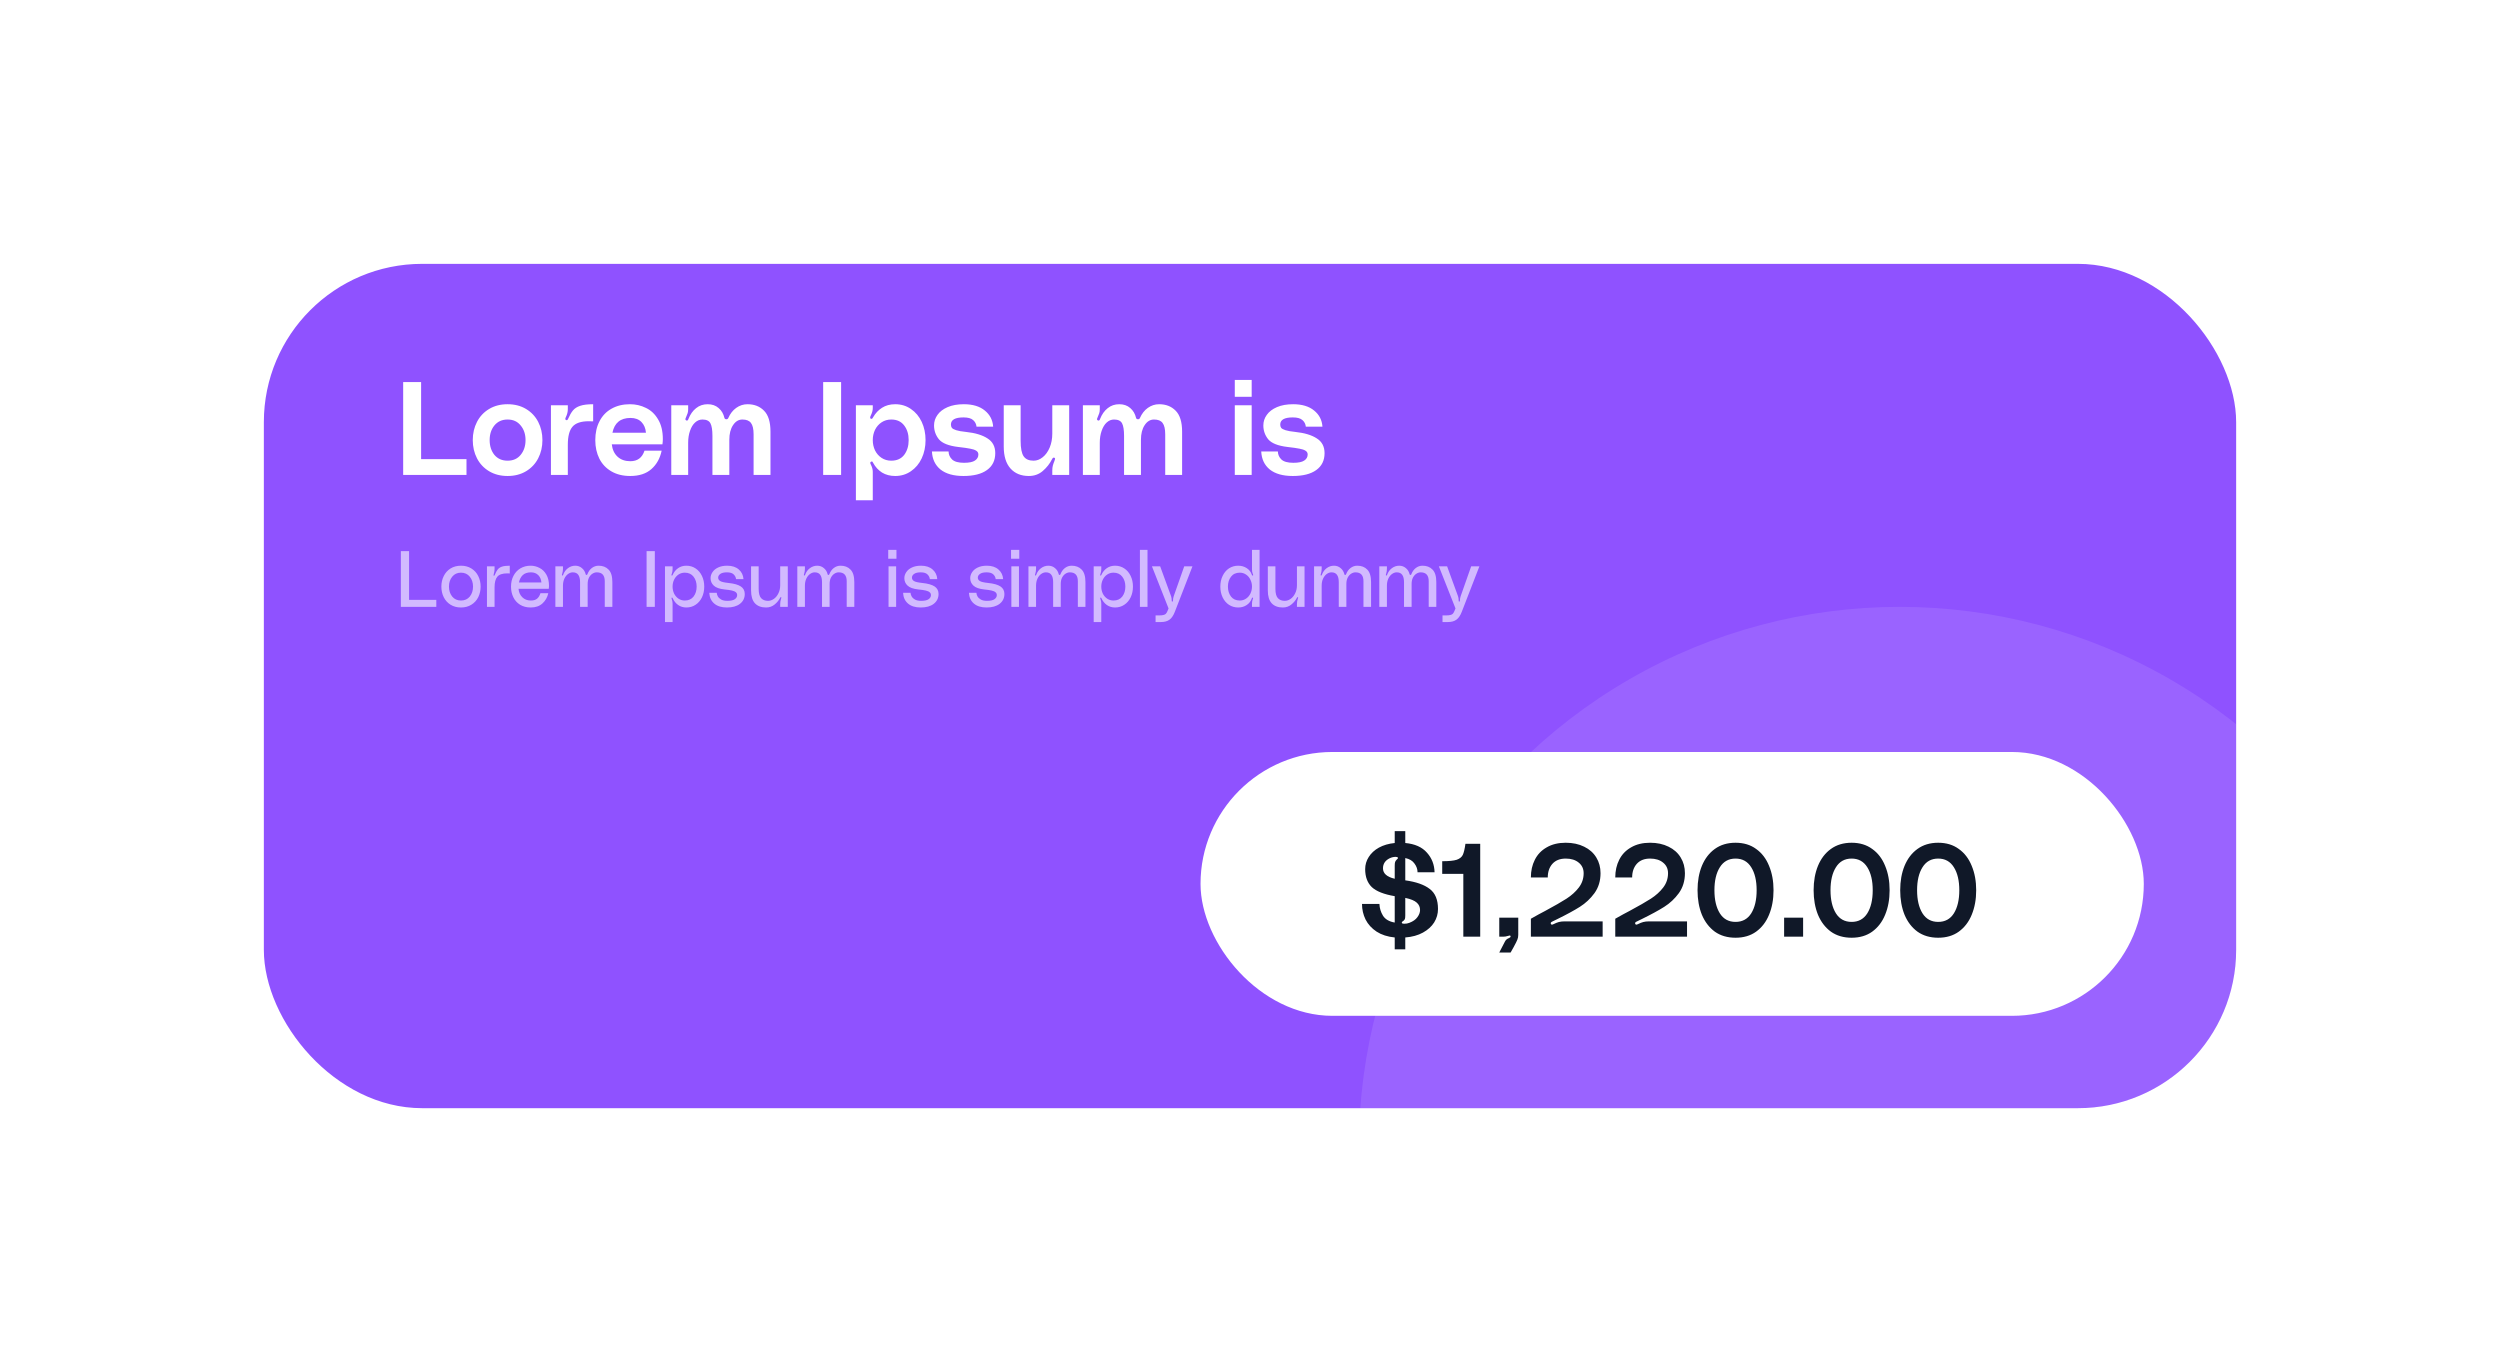 <svg width="379" height="208" viewBox="0 0 379 208" fill="none" xmlns="http://www.w3.org/2000/svg">
	<g filter="url(#filter0_d_890_382)">
		<g clip-path="url(#clip0_890_382)">
			<rect x="40" y="29" width="299" height="128" rx="24" fill="#8F52FF" />
			<circle opacity="0.1" cx="288" cy="163" r="82" fill="white" />
			<path opacity="0.6" d="M62.016 72.552V79.944H66.144V81H60.768V72.552H62.016ZM69.887 74.76C70.487 74.76 71.011 74.9 71.459 75.18C71.915 75.46 72.263 75.844 72.503 76.332C72.743 76.812 72.863 77.344 72.863 77.928C72.863 78.512 72.743 79.048 72.503 79.536C72.263 80.016 71.915 80.396 71.459 80.676C71.011 80.956 70.487 81.096 69.887 81.096C69.287 81.096 68.759 80.956 68.303 80.676C67.855 80.396 67.511 80.016 67.271 79.536C67.031 79.048 66.911 78.512 66.911 77.928C66.911 77.344 67.031 76.812 67.271 76.332C67.511 75.844 67.855 75.46 68.303 75.18C68.759 74.9 69.287 74.76 69.887 74.76ZM69.887 80.04C70.447 80.04 70.891 79.84 71.219 79.44C71.547 79.032 71.711 78.528 71.711 77.928C71.711 77.328 71.547 76.828 71.219 76.428C70.891 76.02 70.447 75.816 69.887 75.816C69.327 75.816 68.883 76.02 68.555 76.428C68.227 76.828 68.063 77.328 68.063 77.928C68.063 78.528 68.227 79.032 68.555 79.44C68.883 79.84 69.327 80.04 69.887 80.04ZM74.891 76.284C74.931 76.284 74.967 76.248 74.999 76.176C75.143 75.816 75.291 75.54 75.443 75.348C75.595 75.148 75.811 75 76.091 74.904C76.379 74.808 76.775 74.76 77.279 74.76V75.936C77.183 75.928 77.051 75.924 76.883 75.924C76.171 75.924 75.675 76.092 75.395 76.428C75.115 76.756 74.975 77.3 74.975 78.06V81H73.823V74.856H74.975V75.264C74.975 75.504 74.931 75.772 74.843 76.068C74.827 76.132 74.819 76.176 74.819 76.2C74.819 76.248 74.839 76.276 74.879 76.284H74.891ZM83.23 77.844C83.23 77.988 83.218 78.128 83.194 78.264H78.61C78.65 78.776 78.838 79.2 79.174 79.536C79.51 79.872 79.946 80.04 80.482 80.04C80.882 80.04 81.194 79.948 81.418 79.764C81.65 79.572 81.822 79.292 81.934 78.924H83.122C82.986 79.548 82.69 80.068 82.234 80.484C81.786 80.892 81.194 81.096 80.458 81.096C79.834 81.096 79.294 80.956 78.838 80.676C78.39 80.396 78.05 80.016 77.818 79.536C77.586 79.056 77.47 78.52 77.47 77.928C77.47 77.32 77.594 76.776 77.842 76.296C78.09 75.816 78.438 75.44 78.886 75.168C79.342 74.896 79.858 74.76 80.434 74.76C80.914 74.76 81.366 74.872 81.79 75.096C82.222 75.312 82.57 75.652 82.834 76.116C83.098 76.58 83.23 77.156 83.23 77.844ZM82.078 77.304C82.038 76.84 81.878 76.468 81.598 76.188C81.318 75.908 80.95 75.768 80.494 75.768C79.958 75.768 79.542 75.908 79.246 76.188C78.958 76.468 78.766 76.84 78.67 77.304H82.078ZM90.746 74.76C91.378 74.76 91.882 74.956 92.258 75.348C92.642 75.732 92.834 76.368 92.834 77.256V81H91.682V77.112C91.682 76.216 91.278 75.768 90.47 75.768C90.238 75.768 90.014 75.84 89.798 75.984C89.59 76.12 89.418 76.32 89.282 76.584C89.154 76.848 89.09 77.16 89.09 77.52V81H87.938V77.256C87.938 76.768 87.85 76.4 87.674 76.152C87.498 75.896 87.218 75.768 86.834 75.768C86.586 75.768 86.346 75.852 86.114 76.02C85.882 76.188 85.694 76.428 85.55 76.74C85.414 77.044 85.346 77.392 85.346 77.784V81H84.194V74.856H85.346V75.264C85.346 75.504 85.302 75.764 85.214 76.044C85.214 76.06 85.206 76.088 85.19 76.128C85.182 76.16 85.182 76.188 85.19 76.212C85.198 76.228 85.214 76.24 85.238 76.248H85.274C85.314 76.248 85.346 76.216 85.37 76.152C85.522 75.728 85.762 75.392 86.09 75.144C86.426 74.888 86.802 74.76 87.218 74.76C87.602 74.76 87.938 74.884 88.226 75.132C88.514 75.372 88.702 75.684 88.79 76.068C88.806 76.132 88.846 76.164 88.91 76.164C88.974 76.164 89.018 76.132 89.042 76.068C89.202 75.652 89.43 75.332 89.726 75.108C90.03 74.876 90.37 74.76 90.746 74.76ZM98.022 81V72.552H99.27V81H98.022ZM101.963 75.336C101.963 75.536 101.923 75.756 101.843 75.996C101.835 76.012 101.823 76.044 101.807 76.092C101.791 76.132 101.783 76.168 101.783 76.2C101.791 76.224 101.811 76.24 101.843 76.248L101.879 76.26C101.919 76.26 101.955 76.216 101.987 76.128C102.179 75.712 102.451 75.38 102.803 75.132C103.163 74.884 103.579 74.76 104.051 74.76C104.571 74.76 105.035 74.896 105.443 75.168C105.859 75.44 106.183 75.82 106.415 76.308C106.647 76.788 106.763 77.328 106.763 77.928C106.763 78.528 106.647 79.072 106.415 79.56C106.183 80.04 105.859 80.416 105.443 80.688C105.035 80.96 104.571 81.096 104.051 81.096C103.587 81.096 103.175 80.972 102.815 80.724C102.455 80.468 102.179 80.128 101.987 79.704C101.955 79.616 101.915 79.58 101.867 79.596C101.819 79.604 101.795 79.632 101.795 79.68C101.795 79.72 101.811 79.772 101.843 79.836C101.923 80.084 101.963 80.3 101.963 80.484V83.304H100.811V74.856H101.963V75.336ZM103.811 80.04C104.387 80.04 104.831 79.84 105.143 79.44C105.455 79.032 105.611 78.528 105.611 77.928C105.611 77.328 105.455 76.828 105.143 76.428C104.831 76.02 104.387 75.816 103.811 75.816C103.459 75.816 103.139 75.912 102.851 76.104C102.571 76.296 102.351 76.556 102.191 76.884C102.039 77.204 101.963 77.552 101.963 77.928C101.963 78.304 102.039 78.656 102.191 78.984C102.351 79.304 102.571 79.56 102.851 79.752C103.139 79.944 103.459 80.04 103.811 80.04ZM108.657 78.864C108.665 79.04 108.721 79.224 108.825 79.416C108.929 79.6 109.101 79.76 109.341 79.896C109.581 80.024 109.885 80.088 110.253 80.088C110.789 80.088 111.173 80.004 111.405 79.836C111.637 79.668 111.753 79.464 111.753 79.224C111.753 79.04 111.689 78.896 111.561 78.792C111.441 78.68 111.245 78.592 110.973 78.528C110.709 78.464 110.329 78.408 109.833 78.36C109.081 78.28 108.541 78.088 108.213 77.784C107.885 77.48 107.721 77.104 107.721 76.656C107.721 76.336 107.817 76.032 108.009 75.744C108.201 75.448 108.485 75.212 108.861 75.036C109.245 74.852 109.705 74.76 110.241 74.76C110.985 74.76 111.573 74.952 112.005 75.336C112.437 75.712 112.673 76.2 112.713 76.8H111.585C111.561 76.536 111.445 76.3 111.237 76.092C111.029 75.876 110.685 75.768 110.205 75.768C109.749 75.768 109.413 75.848 109.197 76.008C108.981 76.16 108.873 76.348 108.873 76.572C108.873 76.788 108.977 76.96 109.185 77.088C109.393 77.216 109.809 77.312 110.433 77.376C111.281 77.464 111.905 77.64 112.305 77.904C112.705 78.168 112.905 78.548 112.905 79.044C112.905 79.668 112.661 80.168 112.173 80.544C111.693 80.912 111.037 81.096 110.205 81.096C109.381 81.096 108.737 80.896 108.273 80.496C107.809 80.096 107.561 79.552 107.529 78.864H108.657ZM116.141 81.096C115.413 81.096 114.849 80.884 114.449 80.46C114.057 80.036 113.861 79.384 113.861 78.504V74.856H115.013V78.264C115.013 78.936 115.137 79.408 115.385 79.68C115.641 79.952 115.989 80.088 116.429 80.088C116.733 80.088 117.025 79.992 117.305 79.8C117.593 79.6 117.825 79.32 118.001 78.96C118.185 78.6 118.277 78.188 118.277 77.724V74.856H119.429V81H118.277V80.592C118.277 80.304 118.321 80.032 118.409 79.776C118.441 79.696 118.457 79.64 118.457 79.608C118.457 79.568 118.437 79.54 118.397 79.524H118.373C118.341 79.524 118.305 79.56 118.265 79.632C118.081 80 117.805 80.336 117.437 80.64C117.069 80.944 116.637 81.096 116.141 81.096ZM127.425 74.76C128.057 74.76 128.561 74.956 128.937 75.348C129.321 75.732 129.513 76.368 129.513 77.256V81H128.361V77.112C128.361 76.216 127.957 75.768 127.149 75.768C126.917 75.768 126.693 75.84 126.477 75.984C126.269 76.12 126.097 76.32 125.961 76.584C125.833 76.848 125.769 77.16 125.769 77.52V81H124.617V77.256C124.617 76.768 124.529 76.4 124.353 76.152C124.177 75.896 123.897 75.768 123.513 75.768C123.265 75.768 123.025 75.852 122.793 76.02C122.561 76.188 122.373 76.428 122.229 76.74C122.093 77.044 122.025 77.392 122.025 77.784V81H120.873V74.856H122.025V75.264C122.025 75.504 121.981 75.764 121.893 76.044C121.893 76.06 121.885 76.088 121.869 76.128C121.861 76.16 121.861 76.188 121.869 76.212C121.877 76.228 121.893 76.24 121.917 76.248H121.953C121.993 76.248 122.025 76.216 122.049 76.152C122.201 75.728 122.441 75.392 122.769 75.144C123.105 74.888 123.481 74.76 123.897 74.76C124.281 74.76 124.617 74.884 124.905 75.132C125.193 75.372 125.381 75.684 125.469 76.068C125.485 76.132 125.525 76.164 125.589 76.164C125.653 76.164 125.697 76.132 125.721 76.068C125.881 75.652 126.109 75.332 126.405 75.108C126.709 74.876 127.049 74.76 127.425 74.76ZM134.654 72.36H135.902V73.704H134.654V72.36ZM134.702 74.856H135.854V81H134.702V74.856ZM138.035 78.864C138.043 79.04 138.099 79.224 138.203 79.416C138.307 79.6 138.479 79.76 138.719 79.896C138.959 80.024 139.263 80.088 139.631 80.088C140.167 80.088 140.551 80.004 140.783 79.836C141.015 79.668 141.131 79.464 141.131 79.224C141.131 79.04 141.067 78.896 140.939 78.792C140.819 78.68 140.623 78.592 140.351 78.528C140.087 78.464 139.707 78.408 139.211 78.36C138.459 78.28 137.919 78.088 137.591 77.784C137.263 77.48 137.099 77.104 137.099 76.656C137.099 76.336 137.195 76.032 137.387 75.744C137.579 75.448 137.863 75.212 138.239 75.036C138.623 74.852 139.083 74.76 139.619 74.76C140.363 74.76 140.951 74.952 141.383 75.336C141.815 75.712 142.051 76.2 142.091 76.8H140.963C140.939 76.536 140.823 76.3 140.615 76.092C140.407 75.876 140.063 75.768 139.583 75.768C139.127 75.768 138.791 75.848 138.575 76.008C138.359 76.16 138.251 76.348 138.251 76.572C138.251 76.788 138.355 76.96 138.563 77.088C138.771 77.216 139.187 77.312 139.811 77.376C140.659 77.464 141.283 77.64 141.683 77.904C142.083 78.168 142.283 78.548 142.283 79.044C142.283 79.668 142.039 80.168 141.551 80.544C141.071 80.912 140.415 81.096 139.583 81.096C138.759 81.096 138.115 80.896 137.651 80.496C137.187 80.096 136.939 79.552 136.907 78.864H138.035ZM148.02 78.864C148.028 79.04 148.084 79.224 148.188 79.416C148.292 79.6 148.464 79.76 148.704 79.896C148.944 80.024 149.248 80.088 149.616 80.088C150.152 80.088 150.536 80.004 150.768 79.836C151 79.668 151.116 79.464 151.116 79.224C151.116 79.04 151.052 78.896 150.924 78.792C150.804 78.68 150.608 78.592 150.336 78.528C150.072 78.464 149.692 78.408 149.196 78.36C148.444 78.28 147.904 78.088 147.576 77.784C147.248 77.48 147.084 77.104 147.084 76.656C147.084 76.336 147.18 76.032 147.372 75.744C147.564 75.448 147.848 75.212 148.224 75.036C148.608 74.852 149.068 74.76 149.604 74.76C150.348 74.76 150.936 74.952 151.368 75.336C151.8 75.712 152.036 76.2 152.076 76.8H150.948C150.924 76.536 150.808 76.3 150.6 76.092C150.392 75.876 150.048 75.768 149.568 75.768C149.112 75.768 148.776 75.848 148.56 76.008C148.344 76.16 148.236 76.348 148.236 76.572C148.236 76.788 148.34 76.96 148.548 77.088C148.756 77.216 149.172 77.312 149.796 77.376C150.644 77.464 151.268 77.64 151.668 77.904C152.068 78.168 152.268 78.548 152.268 79.044C152.268 79.668 152.024 80.168 151.536 80.544C151.056 80.912 150.4 81.096 149.568 81.096C148.744 81.096 148.1 80.896 147.636 80.496C147.172 80.096 146.924 79.552 146.892 78.864H148.02ZM153.275 72.36H154.523V73.704H153.275V72.36ZM153.323 74.856H154.475V81H153.323V74.856ZM162.465 74.76C163.097 74.76 163.601 74.956 163.977 75.348C164.361 75.732 164.553 76.368 164.553 77.256V81H163.401V77.112C163.401 76.216 162.997 75.768 162.189 75.768C161.957 75.768 161.733 75.84 161.517 75.984C161.309 76.12 161.137 76.32 161.001 76.584C160.873 76.848 160.809 77.16 160.809 77.52V81H159.657V77.256C159.657 76.768 159.569 76.4 159.393 76.152C159.217 75.896 158.937 75.768 158.553 75.768C158.305 75.768 158.065 75.852 157.833 76.02C157.601 76.188 157.413 76.428 157.269 76.74C157.133 77.044 157.065 77.392 157.065 77.784V81H155.913V74.856H157.065V75.264C157.065 75.504 157.021 75.764 156.933 76.044C156.933 76.06 156.925 76.088 156.909 76.128C156.901 76.16 156.901 76.188 156.909 76.212C156.917 76.228 156.933 76.24 156.957 76.248H156.993C157.033 76.248 157.065 76.216 157.089 76.152C157.241 75.728 157.481 75.392 157.809 75.144C158.145 74.888 158.521 74.76 158.937 74.76C159.321 74.76 159.657 74.884 159.945 75.132C160.233 75.372 160.421 75.684 160.509 76.068C160.525 76.132 160.565 76.164 160.629 76.164C160.693 76.164 160.737 76.132 160.761 76.068C160.921 75.652 161.149 75.332 161.445 75.108C161.749 74.876 162.089 74.76 162.465 74.76ZM166.955 75.336C166.955 75.536 166.915 75.756 166.835 75.996C166.827 76.012 166.815 76.044 166.799 76.092C166.783 76.132 166.775 76.168 166.775 76.2C166.783 76.224 166.803 76.24 166.835 76.248L166.871 76.26C166.911 76.26 166.947 76.216 166.979 76.128C167.171 75.712 167.443 75.38 167.795 75.132C168.155 74.884 168.571 74.76 169.043 74.76C169.563 74.76 170.027 74.896 170.435 75.168C170.851 75.44 171.175 75.82 171.407 76.308C171.639 76.788 171.755 77.328 171.755 77.928C171.755 78.528 171.639 79.072 171.407 79.56C171.175 80.04 170.851 80.416 170.435 80.688C170.027 80.96 169.563 81.096 169.043 81.096C168.579 81.096 168.167 80.972 167.807 80.724C167.447 80.468 167.171 80.128 166.979 79.704C166.947 79.616 166.907 79.58 166.859 79.596C166.811 79.604 166.787 79.632 166.787 79.68C166.787 79.72 166.803 79.772 166.835 79.836C166.915 80.084 166.955 80.3 166.955 80.484V83.304H165.803V74.856H166.955V75.336ZM168.803 80.04C169.379 80.04 169.823 79.84 170.135 79.44C170.447 79.032 170.603 78.528 170.603 77.928C170.603 77.328 170.447 76.828 170.135 76.428C169.823 76.02 169.379 75.816 168.803 75.816C168.451 75.816 168.131 75.912 167.843 76.104C167.563 76.296 167.343 76.556 167.183 76.884C167.031 77.204 166.955 77.552 166.955 77.928C166.955 78.304 167.031 78.656 167.183 78.984C167.343 79.304 167.563 79.56 167.843 79.752C168.131 79.944 168.451 80.04 168.803 80.04ZM173.963 72.36V81H172.811V72.36H173.963ZM177.537 79.392C177.601 79.56 177.633 79.776 177.633 80.04C177.633 80.088 177.637 80.128 177.645 80.16C177.661 80.184 177.689 80.196 177.729 80.196C177.769 80.196 177.793 80.184 177.801 80.16C177.817 80.128 177.825 80.088 177.825 80.04C177.825 79.824 177.861 79.608 177.933 79.392L179.529 74.856H180.777L178.113 81.732C177.897 82.3 177.625 82.704 177.297 82.944C176.969 83.184 176.529 83.304 175.977 83.304H175.185V82.296H175.737C176.033 82.296 176.257 82.272 176.409 82.224C176.569 82.184 176.685 82.12 176.757 82.032C176.837 81.944 176.913 81.816 176.985 81.648L177.153 81.24L174.633 74.856H175.881L177.537 79.392ZM190.953 81H189.801V80.484C189.801 80.268 189.841 80.052 189.921 79.836C189.953 79.772 189.969 79.72 189.969 79.68C189.969 79.632 189.945 79.604 189.897 79.596H189.873C189.833 79.596 189.801 79.632 189.777 79.704C189.633 80.136 189.373 80.476 188.997 80.724C188.629 80.972 188.201 81.096 187.713 81.096C187.193 81.096 186.725 80.96 186.309 80.688C185.901 80.416 185.581 80.04 185.349 79.56C185.117 79.072 185.001 78.528 185.001 77.928C185.001 77.328 185.117 76.788 185.349 76.308C185.581 75.82 185.901 75.44 186.309 75.168C186.725 74.896 187.193 74.76 187.713 74.76C188.201 74.76 188.633 74.884 189.009 75.132C189.385 75.38 189.641 75.712 189.777 76.128C189.809 76.232 189.857 76.272 189.921 76.248C189.961 76.24 189.981 76.216 189.981 76.176C189.981 76.144 189.973 76.112 189.957 76.08C189.941 76.04 189.929 76.012 189.921 75.996C189.841 75.788 189.801 75.568 189.801 75.336V72.36H190.953V81ZM187.953 80.04C188.305 80.04 188.621 79.944 188.901 79.752C189.189 79.56 189.409 79.304 189.561 78.984C189.721 78.656 189.801 78.304 189.801 77.928C189.801 77.552 189.721 77.204 189.561 76.884C189.409 76.556 189.189 76.296 188.901 76.104C188.621 75.912 188.305 75.816 187.953 75.816C187.377 75.816 186.933 76.02 186.621 76.428C186.309 76.828 186.153 77.328 186.153 77.928C186.153 78.528 186.309 79.032 186.621 79.44C186.933 79.84 187.377 80.04 187.953 80.04ZM194.481 81.096C193.753 81.096 193.189 80.884 192.789 80.46C192.397 80.036 192.201 79.384 192.201 78.504V74.856H193.353V78.264C193.353 78.936 193.477 79.408 193.725 79.68C193.981 79.952 194.329 80.088 194.769 80.088C195.073 80.088 195.365 79.992 195.645 79.8C195.933 79.6 196.165 79.32 196.341 78.96C196.525 78.6 196.617 78.188 196.617 77.724V74.856H197.769V81H196.617V80.592C196.617 80.304 196.661 80.032 196.749 79.776C196.781 79.696 196.797 79.64 196.797 79.608C196.797 79.568 196.777 79.54 196.737 79.524H196.713C196.681 79.524 196.645 79.56 196.605 79.632C196.421 80 196.145 80.336 195.777 80.64C195.409 80.944 194.977 81.096 194.481 81.096ZM205.765 74.76C206.397 74.76 206.901 74.956 207.277 75.348C207.661 75.732 207.853 76.368 207.853 77.256V81H206.701V77.112C206.701 76.216 206.297 75.768 205.489 75.768C205.257 75.768 205.033 75.84 204.817 75.984C204.609 76.12 204.437 76.32 204.301 76.584C204.173 76.848 204.109 77.16 204.109 77.52V81H202.957V77.256C202.957 76.768 202.869 76.4 202.693 76.152C202.517 75.896 202.237 75.768 201.853 75.768C201.605 75.768 201.365 75.852 201.133 76.02C200.901 76.188 200.713 76.428 200.569 76.74C200.433 77.044 200.365 77.392 200.365 77.784V81H199.213V74.856H200.365V75.264C200.365 75.504 200.321 75.764 200.233 76.044C200.233 76.06 200.225 76.088 200.209 76.128C200.201 76.16 200.201 76.188 200.209 76.212C200.217 76.228 200.233 76.24 200.257 76.248H200.293C200.333 76.248 200.365 76.216 200.389 76.152C200.541 75.728 200.781 75.392 201.109 75.144C201.445 74.888 201.821 74.76 202.237 74.76C202.621 74.76 202.957 74.884 203.245 75.132C203.533 75.372 203.721 75.684 203.809 76.068C203.825 76.132 203.865 76.164 203.929 76.164C203.993 76.164 204.037 76.132 204.061 76.068C204.221 75.652 204.449 75.332 204.745 75.108C205.049 74.876 205.389 74.76 205.765 74.76ZM215.656 74.76C216.288 74.76 216.792 74.956 217.168 75.348C217.552 75.732 217.744 76.368 217.744 77.256V81H216.592V77.112C216.592 76.216 216.188 75.768 215.38 75.768C215.148 75.768 214.924 75.84 214.708 75.984C214.5 76.12 214.328 76.32 214.192 76.584C214.064 76.848 214 77.16 214 77.52V81H212.848V77.256C212.848 76.768 212.76 76.4 212.584 76.152C212.408 75.896 212.128 75.768 211.744 75.768C211.496 75.768 211.256 75.852 211.024 76.02C210.792 76.188 210.604 76.428 210.46 76.74C210.324 77.044 210.256 77.392 210.256 77.784V81H209.104V74.856H210.256V75.264C210.256 75.504 210.212 75.764 210.124 76.044C210.124 76.06 210.116 76.088 210.1 76.128C210.092 76.16 210.092 76.188 210.1 76.212C210.108 76.228 210.124 76.24 210.148 76.248H210.184C210.224 76.248 210.256 76.216 210.28 76.152C210.432 75.728 210.672 75.392 211 75.144C211.336 74.888 211.712 74.76 212.128 74.76C212.512 74.76 212.848 74.884 213.136 75.132C213.424 75.372 213.612 75.684 213.7 76.068C213.716 76.132 213.756 76.164 213.82 76.164C213.884 76.164 213.928 76.132 213.952 76.068C214.112 75.652 214.34 75.332 214.636 75.108C214.94 74.876 215.28 74.76 215.656 74.76ZM221.037 79.392C221.101 79.56 221.133 79.776 221.133 80.04C221.133 80.088 221.137 80.128 221.145 80.16C221.161 80.184 221.189 80.196 221.229 80.196C221.269 80.196 221.293 80.184 221.301 80.16C221.317 80.128 221.325 80.088 221.325 80.04C221.325 79.824 221.361 79.608 221.433 79.392L223.029 74.856H224.277L221.613 81.732C221.397 82.3 221.125 82.704 220.797 82.944C220.469 83.184 220.029 83.304 219.477 83.304H218.685V82.296H219.237C219.533 82.296 219.757 82.272 219.909 82.224C220.069 82.184 220.185 82.12 220.257 82.032C220.337 81.944 220.413 81.816 220.485 81.648L220.653 81.24L218.133 74.856H219.381L221.037 79.392Z" fill="white" />
			<rect x="182" y="103" width="143" height="40" rx="20" fill="white" />
			<path d="M209.12 126.04C209.147 126.68 209.327 127.273 209.66 127.82C210.007 128.367 210.6 128.713 211.44 128.86V124.86C209.8 124.58 208.64 124.12 207.96 123.48C207.293 122.827 206.96 121.92 206.96 120.76C206.96 120.093 207.14 119.48 207.5 118.92C207.86 118.347 208.373 117.873 209.04 117.5C209.72 117.127 210.52 116.893 211.44 116.8V115H213.04V116.8C214.493 116.933 215.587 117.42 216.32 118.26C217.067 119.087 217.453 120.08 217.48 121.24H214.9C214.9 120.773 214.747 120.333 214.44 119.92C214.147 119.493 213.68 119.213 213.04 119.08V122.46C214.68 122.687 215.913 123.12 216.74 123.76C217.58 124.387 218 125.4 218 126.8C218 127.533 217.807 128.213 217.42 128.84C217.033 129.453 216.467 129.967 215.72 130.38C214.973 130.793 214.08 131.04 213.04 131.12V132.92H211.44V131.12C210.36 131.013 209.447 130.72 208.7 130.24C207.953 129.747 207.393 129.133 207.02 128.4C206.66 127.667 206.48 126.88 206.48 126.04H209.12ZM209.66 120.64C209.66 121.413 210.253 121.94 211.44 122.22V120.26C211.44 119.98 211.46 119.787 211.5 119.68C211.54 119.56 211.613 119.447 211.72 119.34C211.747 119.313 211.78 119.28 211.82 119.24C211.873 119.2 211.907 119.167 211.92 119.14C211.933 119.1 211.933 119.06 211.92 119.02C211.88 118.94 211.767 118.9 211.58 118.9C211.287 118.9 210.993 118.967 210.7 119.1C210.007 119.433 209.66 119.947 209.66 120.64ZM212.54 128.94C212.58 129.007 212.693 129.04 212.88 129.04C213.173 129.04 213.433 128.993 213.66 128.9C214.22 128.687 214.627 128.4 214.88 128.04C215.147 127.68 215.28 127.32 215.28 126.96C215.28 126.507 215.113 126.133 214.78 125.84C214.447 125.533 213.867 125.293 213.04 125.12V127.76C213.04 128.027 213.02 128.213 212.98 128.32C212.94 128.413 212.867 128.507 212.76 128.6C212.72 128.627 212.673 128.66 212.62 128.7C212.567 128.727 212.533 128.76 212.52 128.8C212.507 128.827 212.513 128.873 212.54 128.94ZM224.4 116.92V131H221.84V121.48H218.64V119.56C219.654 119.56 220.387 119.487 220.84 119.34C221.294 119.18 221.6 118.933 221.76 118.6C221.92 118.253 222.054 117.693 222.16 116.92H224.4ZM228.148 131.74C228.242 131.553 228.382 131.407 228.568 131.3C228.595 131.287 228.655 131.26 228.748 131.22C228.842 131.18 228.908 131.14 228.948 131.1C228.988 131.06 229.008 131.02 229.008 130.98C229.008 130.873 228.962 130.82 228.868 130.82C228.842 130.82 228.735 130.847 228.548 130.9C228.348 130.967 228.135 131 227.908 131H227.288V128.12H230.168V130.72C230.168 131 230.122 131.247 230.028 131.46C229.948 131.673 229.755 132.06 229.448 132.62L229.008 133.4H227.288L228.148 131.74ZM232.081 128.28C232.948 127.787 233.668 127.393 234.241 127.1C235.654 126.34 236.734 125.72 237.481 125.24C238.241 124.747 238.861 124.187 239.341 123.56C239.834 122.92 240.081 122.193 240.081 121.38C240.081 120.713 239.834 120.18 239.341 119.78C238.848 119.367 238.188 119.16 237.361 119.16C236.494 119.16 235.821 119.427 235.341 119.96C234.874 120.493 234.641 121.18 234.641 122.02H232.081C232.081 121.02 232.281 120.127 232.681 119.34C233.081 118.54 233.681 117.913 234.481 117.46C235.281 116.993 236.241 116.76 237.361 116.76C238.428 116.76 239.361 116.96 240.161 117.36C240.961 117.747 241.574 118.293 242.001 119C242.428 119.693 242.641 120.487 242.641 121.38C242.641 122.54 242.334 123.547 241.721 124.4C241.108 125.24 240.368 125.933 239.501 126.48C238.634 127.027 237.494 127.647 236.081 128.34L235.301 128.72C235.101 128.813 235.041 128.933 235.121 129.08C235.161 129.147 235.214 129.18 235.281 129.18C235.321 129.18 235.368 129.167 235.421 129.14C235.488 129.113 235.534 129.093 235.561 129.08C235.828 128.947 236.081 128.847 236.321 128.78C236.574 128.713 236.868 128.68 237.201 128.68H242.961V131H232.081V128.28ZM244.874 128.28C245.741 127.787 246.461 127.393 247.034 127.1C248.447 126.34 249.527 125.72 250.274 125.24C251.034 124.747 251.654 124.187 252.134 123.56C252.627 122.92 252.874 122.193 252.874 121.38C252.874 120.713 252.627 120.18 252.134 119.78C251.641 119.367 250.981 119.16 250.154 119.16C249.287 119.16 248.614 119.427 248.134 119.96C247.667 120.493 247.434 121.18 247.434 122.02H244.874C244.874 121.02 245.074 120.127 245.474 119.34C245.874 118.54 246.474 117.913 247.274 117.46C248.074 116.993 249.034 116.76 250.154 116.76C251.221 116.76 252.154 116.96 252.954 117.36C253.754 117.747 254.367 118.293 254.794 119C255.221 119.693 255.434 120.487 255.434 121.38C255.434 122.54 255.127 123.547 254.514 124.4C253.901 125.24 253.161 125.933 252.294 126.48C251.427 127.027 250.287 127.647 248.874 128.34L248.094 128.72C247.894 128.813 247.834 128.933 247.914 129.08C247.954 129.147 248.007 129.18 248.074 129.18C248.114 129.18 248.161 129.167 248.214 129.14C248.281 129.113 248.327 129.093 248.354 129.08C248.621 128.947 248.874 128.847 249.114 128.78C249.367 128.713 249.661 128.68 249.994 128.68H255.754V131H244.874V128.28ZM263.107 116.76C264.334 116.76 265.374 117.073 266.227 117.7C267.094 118.313 267.747 119.167 268.187 120.26C268.64 121.34 268.867 122.573 268.867 123.96C268.867 125.347 268.64 126.587 268.187 127.68C267.747 128.76 267.094 129.613 266.227 130.24C265.374 130.853 264.334 131.16 263.107 131.16C261.88 131.16 260.834 130.853 259.967 130.24C259.114 129.613 258.46 128.76 258.007 127.68C257.567 126.587 257.347 125.347 257.347 123.96C257.347 122.573 257.567 121.34 258.007 120.26C258.46 119.167 259.114 118.313 259.967 117.7C260.834 117.073 261.88 116.76 263.107 116.76ZM263.107 128.76C264.147 128.76 264.94 128.327 265.487 127.46C266.034 126.58 266.307 125.413 266.307 123.96C266.307 122.507 266.034 121.347 265.487 120.48C264.94 119.6 264.147 119.16 263.107 119.16C262.067 119.16 261.274 119.6 260.727 120.48C260.18 121.347 259.907 122.507 259.907 123.96C259.907 125.413 260.18 126.58 260.727 127.46C261.274 128.327 262.067 128.76 263.107 128.76ZM273.352 128.12V131H270.472V128.12H273.352ZM280.705 116.76C281.931 116.76 282.971 117.073 283.825 117.7C284.691 118.313 285.345 119.167 285.785 120.26C286.238 121.34 286.465 122.573 286.465 123.96C286.465 125.347 286.238 126.587 285.785 127.68C285.345 128.76 284.691 129.613 283.825 130.24C282.971 130.853 281.931 131.16 280.705 131.16C279.478 131.16 278.431 130.853 277.565 130.24C276.711 129.613 276.058 128.76 275.605 127.68C275.165 126.587 274.945 125.347 274.945 123.96C274.945 122.573 275.165 121.34 275.605 120.26C276.058 119.167 276.711 118.313 277.565 117.7C278.431 117.073 279.478 116.76 280.705 116.76ZM280.705 128.76C281.745 128.76 282.538 128.327 283.085 127.46C283.631 126.58 283.905 125.413 283.905 123.96C283.905 122.507 283.631 121.347 283.085 120.48C282.538 119.6 281.745 119.16 280.705 119.16C279.665 119.16 278.871 119.6 278.325 120.48C277.778 121.347 277.505 122.507 277.505 123.96C277.505 125.413 277.778 126.58 278.325 127.46C278.871 128.327 279.665 128.76 280.705 128.76ZM293.83 116.76C295.056 116.76 296.096 117.073 296.95 117.7C297.816 118.313 298.47 119.167 298.91 120.26C299.363 121.34 299.59 122.573 299.59 123.96C299.59 125.347 299.363 126.587 298.91 127.68C298.47 128.76 297.816 129.613 296.95 130.24C296.096 130.853 295.056 131.16 293.83 131.16C292.603 131.16 291.556 130.853 290.69 130.24C289.836 129.613 289.183 128.76 288.73 127.68C288.29 126.587 288.07 125.347 288.07 123.96C288.07 122.573 288.29 121.34 288.73 120.26C289.183 119.167 289.836 118.313 290.69 117.7C291.556 117.073 292.603 116.76 293.83 116.76ZM293.83 128.76C294.87 128.76 295.663 128.327 296.21 127.46C296.756 126.58 297.03 125.413 297.03 123.96C297.03 122.507 296.756 121.347 296.21 120.48C295.663 119.6 294.87 119.16 293.83 119.16C292.79 119.16 291.996 119.6 291.45 120.48C290.903 121.347 290.63 122.507 290.63 123.96C290.63 125.413 290.903 126.58 291.45 127.46C291.996 128.327 292.79 128.76 293.83 128.76Z" fill="#101828" />
			<path d="M63.84 46.92V58.6H70.72V61H61.12V46.92H63.84ZM76.951 50.28C78.018 50.28 78.951 50.52 79.751 51C80.551 51.48 81.165 52.133 81.591 52.96C82.018 53.787 82.231 54.707 82.231 55.72C82.231 56.733 82.018 57.653 81.591 58.48C81.165 59.307 80.551 59.96 79.751 60.44C78.951 60.92 78.018 61.16 76.951 61.16C75.885 61.16 74.951 60.92 74.151 60.44C73.351 59.96 72.738 59.307 72.311 58.48C71.885 57.653 71.671 56.733 71.671 55.72C71.671 54.707 71.885 53.787 72.311 52.96C72.738 52.133 73.351 51.48 74.151 51C74.951 50.52 75.885 50.28 76.951 50.28ZM76.951 58.84C77.791 58.84 78.451 58.547 78.931 57.96C79.425 57.36 79.671 56.613 79.671 55.72C79.671 54.827 79.425 54.087 78.931 53.5C78.451 52.9 77.791 52.6 76.951 52.6C76.111 52.6 75.445 52.9 74.951 53.5C74.471 54.087 74.231 54.827 74.231 55.72C74.231 56.613 74.471 57.36 74.951 57.96C75.445 58.547 76.111 58.84 76.951 58.84ZM85.902 52.7C85.956 52.7 86.002 52.68 86.042 52.64C86.082 52.587 86.109 52.54 86.122 52.5C86.362 51.953 86.609 51.527 86.862 51.22C87.116 50.913 87.482 50.68 87.962 50.52C88.442 50.36 89.096 50.28 89.922 50.28V52.88C89.762 52.867 89.542 52.86 89.262 52.86C88.076 52.86 87.249 53.14 86.782 53.7C86.316 54.247 86.082 55.153 86.082 56.42V61H83.522V50.44H86.082V51.02C86.082 51.433 85.982 51.84 85.782 52.24C85.729 52.347 85.702 52.433 85.702 52.5C85.702 52.607 85.762 52.673 85.882 52.7H85.902ZM100.486 55.58C100.486 55.793 100.466 56.053 100.426 56.36H92.746C92.839 57.16 93.132 57.787 93.626 58.24C94.119 58.693 94.766 58.92 95.566 58.92C96.646 58.92 97.359 58.387 97.706 57.32H100.306C100.066 58.48 99.546 59.413 98.746 60.12C97.959 60.813 96.892 61.16 95.546 61.16C94.439 61.16 93.486 60.927 92.686 60.46C91.886 59.993 91.279 59.353 90.866 58.54C90.452 57.713 90.246 56.773 90.246 55.72C90.246 54.627 90.459 53.673 90.886 52.86C91.312 52.033 91.919 51.4 92.706 50.96C93.506 50.507 94.439 50.28 95.506 50.28C96.372 50.28 97.179 50.467 97.926 50.84C98.686 51.2 99.299 51.78 99.766 52.58C100.246 53.367 100.486 54.367 100.486 55.58ZM97.926 54.6C97.872 53.933 97.646 53.393 97.246 52.98C96.846 52.567 96.292 52.36 95.586 52.36C94.066 52.36 93.152 53.107 92.846 54.6H97.926ZM113.325 50.28C114.351 50.28 115.185 50.607 115.825 51.26C116.478 51.913 116.805 52.973 116.805 54.44V61H114.245V54.84C114.245 54.04 114.111 53.467 113.845 53.12C113.591 52.773 113.158 52.6 112.545 52.6C111.971 52.6 111.498 52.887 111.125 53.46C110.751 54.02 110.565 54.76 110.565 55.68V61L108.005 61V55.08C108.005 54.2 107.905 53.567 107.705 53.18C107.505 52.793 107.098 52.6 106.485 52.6C106.071 52.6 105.698 52.753 105.365 53.06C105.045 53.353 104.791 53.773 104.605 54.32C104.418 54.853 104.325 55.453 104.325 56.12V61H101.765V50.44H104.325V51.04C104.325 51.28 104.298 51.48 104.245 51.64C104.191 51.8 104.105 52.02 103.985 52.3C103.931 52.407 103.905 52.493 103.905 52.56C103.905 52.64 103.951 52.7 104.045 52.74L104.125 52.76C104.205 52.76 104.265 52.727 104.305 52.66C104.345 52.58 104.365 52.533 104.365 52.52C104.645 51.813 105.031 51.267 105.525 50.88C106.018 50.48 106.605 50.28 107.285 50.28C107.951 50.28 108.505 50.473 108.945 50.86C109.385 51.233 109.678 51.733 109.825 52.36C109.865 52.493 109.965 52.56 110.125 52.56C110.258 52.56 110.351 52.5 110.405 52.38C110.698 51.713 111.098 51.2 111.605 50.84C112.125 50.467 112.698 50.28 113.325 50.28ZM124.792 61V46.92H127.512V61H124.792ZM132.313 50.84C132.313 51.2 132.219 51.567 132.033 51.94C132.019 51.98 131.993 52.04 131.953 52.12C131.926 52.2 131.913 52.267 131.913 52.32C131.913 52.387 131.946 52.44 132.013 52.48L132.093 52.5C132.186 52.5 132.253 52.46 132.293 52.38C132.333 52.3 132.359 52.253 132.373 52.24C132.719 51.64 133.166 51.167 133.713 50.82C134.273 50.46 134.939 50.28 135.713 50.28C136.606 50.28 137.399 50.52 138.093 51C138.799 51.48 139.346 52.133 139.733 52.96C140.119 53.787 140.313 54.707 140.313 55.72C140.313 56.733 140.119 57.653 139.733 58.48C139.346 59.307 138.799 59.96 138.093 60.44C137.399 60.92 136.606 61.16 135.713 61.16C134.953 61.16 134.286 60.987 133.713 60.64C133.153 60.28 132.706 59.793 132.373 59.18C132.373 59.167 132.346 59.12 132.293 59.04C132.253 58.96 132.179 58.94 132.073 58.98C131.979 59.02 131.933 59.08 131.933 59.16C131.933 59.253 131.966 59.353 132.033 59.46C132.219 59.833 132.313 60.193 132.313 60.54V64.84H129.753V50.44H132.313V50.84ZM135.113 58.84C135.966 58.84 136.619 58.547 137.073 57.96C137.526 57.36 137.753 56.613 137.753 55.72C137.753 54.827 137.526 54.087 137.073 53.5C136.619 52.9 135.966 52.6 135.113 52.6C134.566 52.6 134.079 52.74 133.653 53.02C133.226 53.3 132.893 53.68 132.653 54.16C132.426 54.64 132.313 55.16 132.313 55.72C132.313 56.28 132.426 56.8 132.653 57.28C132.893 57.76 133.226 58.14 133.653 58.42C134.079 58.7 134.566 58.84 135.113 58.84ZM143.801 57.44C143.814 57.92 143.994 58.327 144.341 58.66C144.701 58.993 145.301 59.16 146.141 59.16C146.914 59.16 147.467 59.047 147.801 58.82C148.147 58.593 148.321 58.287 148.321 57.9C148.321 57.647 148.207 57.453 147.981 57.32C147.767 57.187 147.467 57.087 147.081 57.02C146.694 56.94 146.087 56.853 145.261 56.76C143.821 56.587 142.847 56.2 142.341 55.6C141.847 54.987 141.601 54.287 141.601 53.5C141.601 52.913 141.774 52.38 142.121 51.9C142.467 51.407 142.981 51.013 143.661 50.72C144.341 50.427 145.161 50.28 146.121 50.28C147.467 50.28 148.527 50.6 149.301 51.24C150.074 51.867 150.494 52.68 150.561 53.68L148.041 53.68C148.001 53.28 147.827 52.947 147.521 52.68C147.227 52.413 146.741 52.28 146.061 52.28C144.794 52.28 144.161 52.64 144.161 53.36C144.161 53.56 144.207 53.727 144.301 53.86C144.407 53.993 144.627 54.113 144.961 54.22C145.294 54.327 145.787 54.413 146.441 54.48C147.841 54.627 148.927 54.953 149.701 55.46C150.487 55.953 150.881 56.7 150.881 57.7C150.881 58.807 150.461 59.66 149.621 60.26C148.794 60.86 147.607 61.16 146.061 61.16C144.567 61.16 143.407 60.833 142.581 60.18C141.767 59.513 141.334 58.6 141.281 57.44H143.801ZM155.967 61.16C154.794 61.16 153.867 60.78 153.187 60.02C152.507 59.26 152.167 58.147 152.167 56.68V50.44H154.727V55.8C154.727 56.947 154.881 57.74 155.187 58.18C155.494 58.62 155.994 58.84 156.687 58.84C157.181 58.84 157.641 58.667 158.067 58.32C158.507 57.973 158.861 57.487 159.127 56.86C159.394 56.233 159.527 55.527 159.527 54.74V50.44H162.087V61H159.527V60.34C159.527 60.047 159.554 59.8 159.607 59.6C159.661 59.387 159.741 59.153 159.847 58.9C159.914 58.727 159.947 58.62 159.947 58.58C159.947 58.46 159.894 58.393 159.787 58.38H159.727C159.634 58.38 159.554 58.46 159.487 58.62C159.154 59.287 158.687 59.88 158.087 60.4C157.501 60.907 156.794 61.16 155.967 61.16ZM175.727 50.28C176.754 50.28 177.587 50.607 178.227 51.26C178.88 51.913 179.207 52.973 179.207 54.44V61H176.647V54.84C176.647 54.04 176.514 53.467 176.247 53.12C175.994 52.773 175.56 52.6 174.947 52.6C174.374 52.6 173.9 52.887 173.527 53.46C173.154 54.02 172.967 54.76 172.967 55.68V61H170.407V55.08C170.407 54.2 170.307 53.567 170.107 53.18C169.907 52.793 169.5 52.6 168.887 52.6C168.474 52.6 168.1 52.753 167.767 53.06C167.447 53.353 167.194 53.773 167.007 54.32C166.82 54.853 166.727 55.453 166.727 56.12V61H164.167V50.44H166.727V51.04C166.727 51.28 166.7 51.48 166.647 51.64C166.594 51.8 166.507 52.02 166.387 52.3C166.334 52.407 166.307 52.493 166.307 52.56C166.307 52.64 166.354 52.7 166.447 52.74L166.527 52.76C166.607 52.76 166.667 52.727 166.707 52.66C166.747 52.58 166.767 52.533 166.767 52.52C167.047 51.813 167.434 51.267 167.927 50.88C168.42 50.48 169.007 50.28 169.687 50.28C170.354 50.28 170.907 50.473 171.347 50.86C171.787 51.233 172.08 51.733 172.227 52.36C172.267 52.493 172.367 52.56 172.527 52.56C172.66 52.56 172.754 52.5 172.807 52.38C173.1 51.713 173.5 51.2 174.007 50.84C174.527 50.467 175.1 50.28 175.727 50.28ZM187.194 46.6H189.754V49.16H187.194V46.6ZM187.194 50.44H189.754V61H187.194V50.44ZM193.723 57.44C193.736 57.92 193.916 58.327 194.263 58.66C194.623 58.993 195.223 59.16 196.063 59.16C196.836 59.16 197.389 59.047 197.723 58.82C198.069 58.593 198.243 58.287 198.243 57.9C198.243 57.647 198.129 57.453 197.903 57.32C197.689 57.187 197.389 57.087 197.003 57.02C196.616 56.94 196.009 56.853 195.183 56.76C193.743 56.587 192.769 56.2 192.263 55.6C191.769 54.987 191.523 54.287 191.523 53.5C191.523 52.913 191.696 52.38 192.043 51.9C192.389 51.407 192.903 51.013 193.583 50.72C194.263 50.427 195.083 50.28 196.043 50.28C197.389 50.28 198.449 50.6 199.223 51.24C199.996 51.867 200.416 52.68 200.483 53.68H197.963C197.923 53.28 197.749 52.947 197.443 52.68C197.149 52.413 196.663 52.28 195.983 52.28C194.716 52.28 194.083 52.64 194.083 53.36C194.083 53.56 194.129 53.727 194.223 53.86C194.329 53.993 194.549 54.113 194.883 54.22C195.216 54.327 195.709 54.413 196.363 54.48C197.763 54.627 198.849 54.953 199.623 55.46C200.409 55.953 200.803 56.7 200.803 57.7C200.803 58.807 200.383 59.66 199.543 60.26C198.716 60.86 197.529 61.16 195.983 61.16C194.489 61.16 193.329 60.833 192.503 60.18C191.689 59.513 191.256 58.6 191.203 57.44H193.723Z" fill="white" />
		</g>
	</g>
	<defs>
		<filter id="filter0_d_890_382" x="0" y="0" width="379" height="208" filterUnits="userSpaceOnUse" color-interpolation-filters="sRGB">
			<feFlood flood-opacity="0" result="BackgroundImageFix" />
			<feColorMatrix in="SourceAlpha" type="matrix" values="0 0 0 0 0 0 0 0 0 0 0 0 0 0 0 0 0 0 127 0" result="hardAlpha" />
			<feOffset dy="11" />
			<feGaussianBlur stdDeviation="20" />
			<feComposite in2="hardAlpha" operator="out" />
			<feColorMatrix type="matrix" values="0 0 0 0 0.561 0 0 0 0 0.322 0 0 0 0 1 0 0 0 0.25 0" />
			<feBlend mode="normal" in2="BackgroundImageFix" result="effect1_dropShadow_890_382" />
			<feBlend mode="normal" in="SourceGraphic" in2="effect1_dropShadow_890_382" result="shape" />
		</filter>
		<clipPath id="clip0_890_382">
			<rect x="40" y="29" width="299" height="128" rx="24" fill="white" />
		</clipPath>
	</defs>
</svg>
